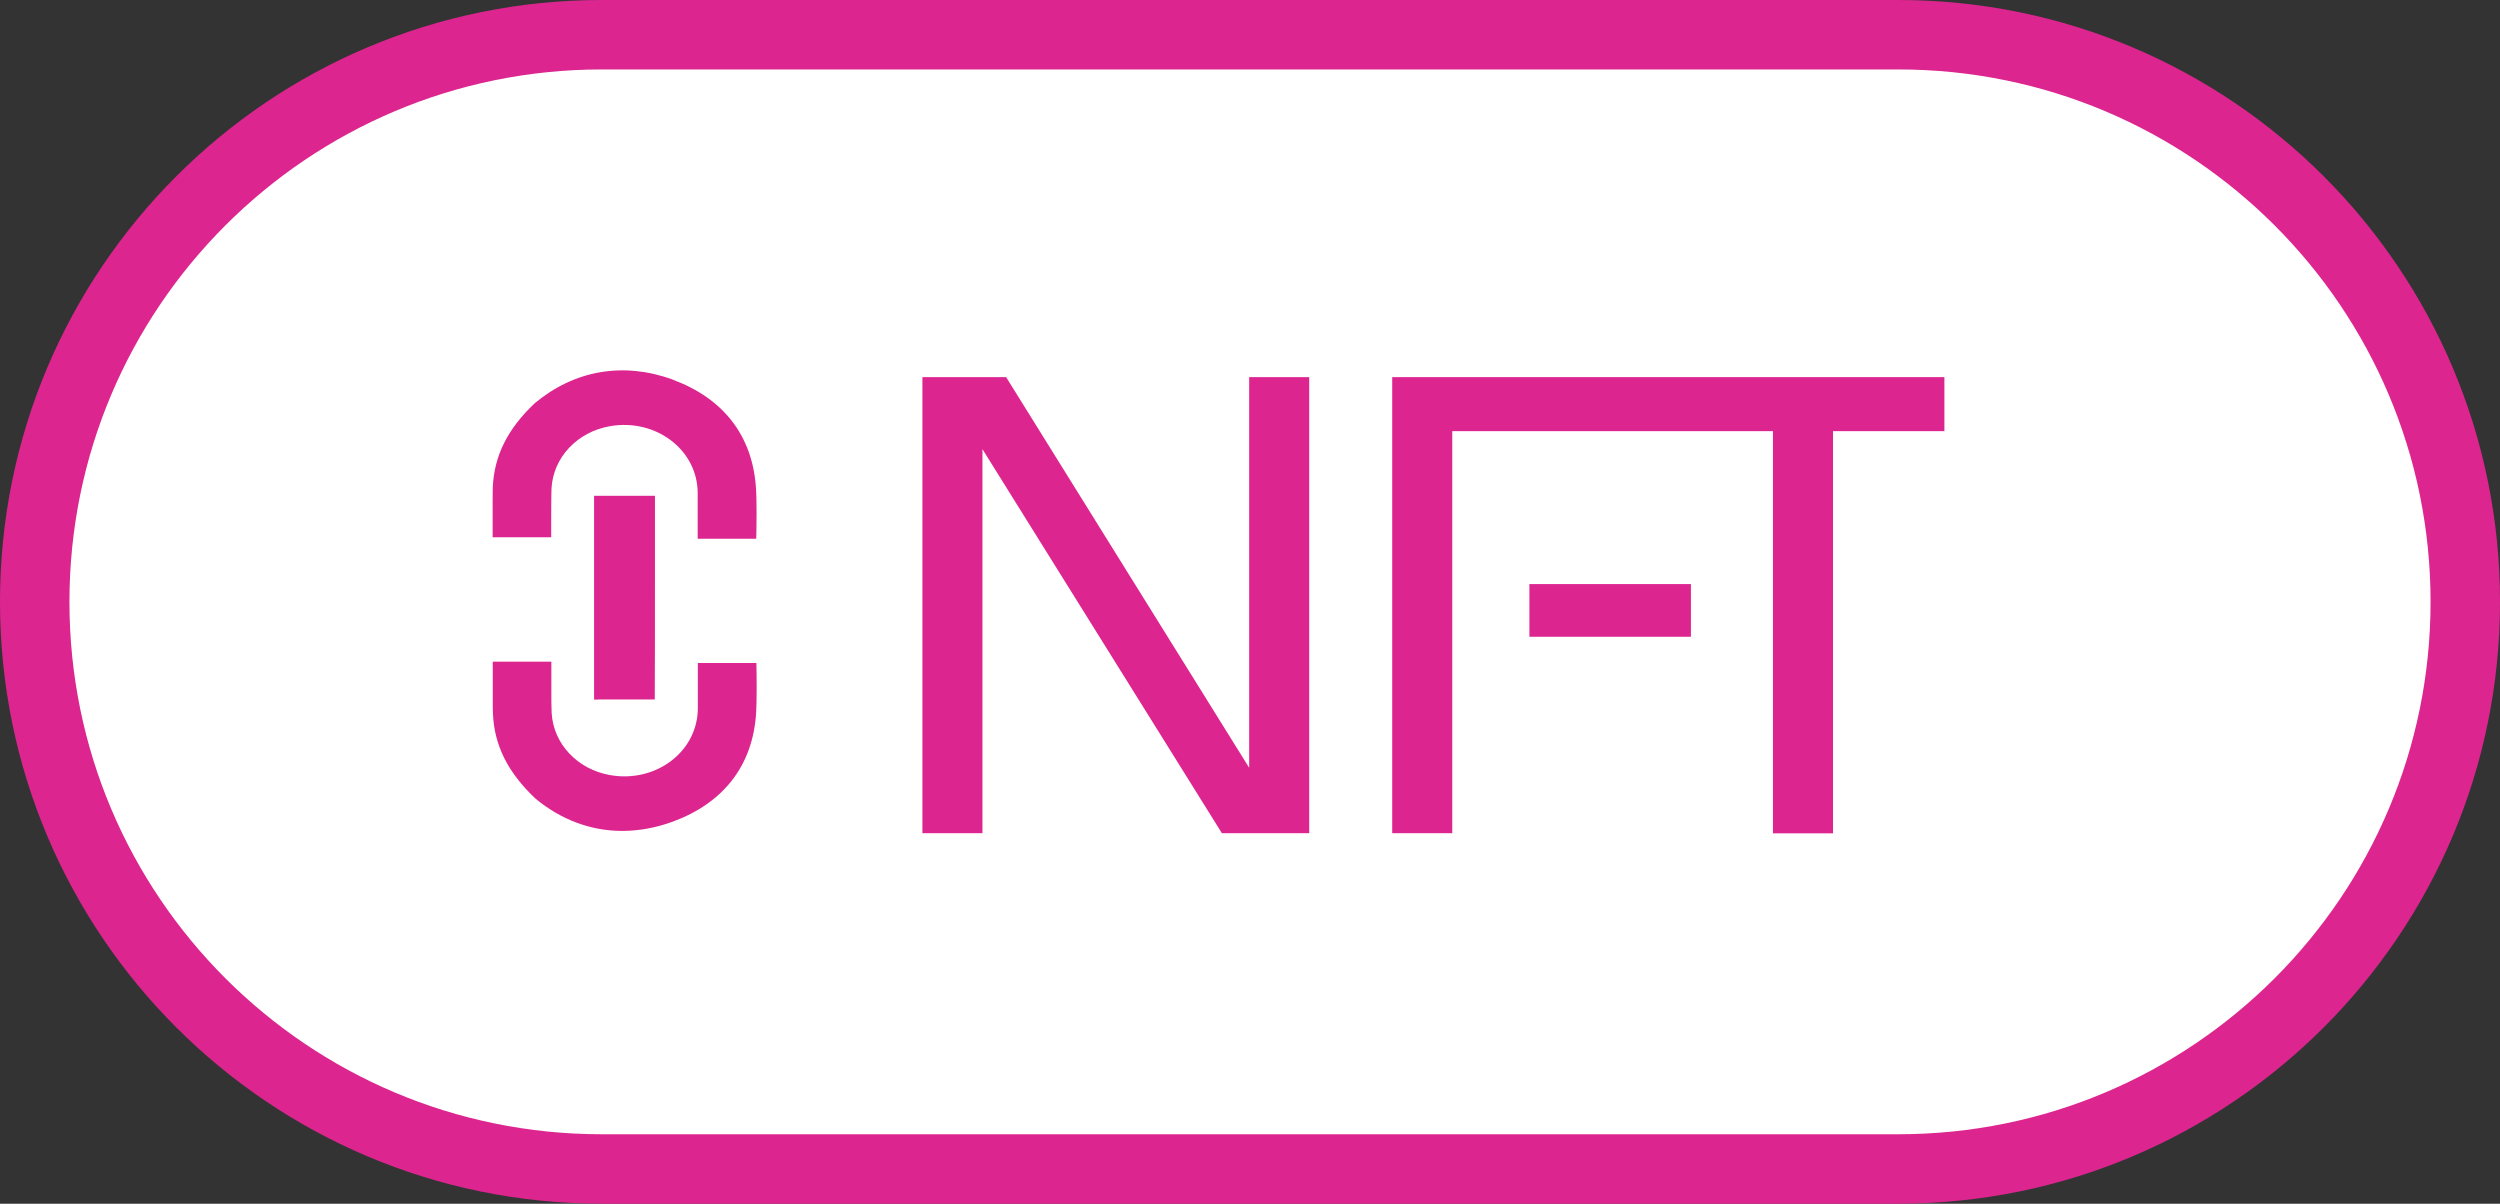 <svg width="54" height="26" viewBox="0 0 54 26" fill="none" xmlns="http://www.w3.org/2000/svg">
<rect x="0" y="0" width="54" height="26" fill="#333333" stroke="none"/>
<path d="M0.75 13C0.75 6.235 6.235 0.75 13 0.75H41C47.766 0.75 53.25 6.235 53.25 13C53.25 19.765 47.766 25.25 41 25.25H13C6.235 25.25 0.75 19.765 0.75 13Z" fill="white"/>
<path d="M0.75 13C0.75 6.235 6.235 0.75 13 0.75H41C47.766 0.75 53.25 6.235 53.25 13C53.25 19.765 47.766 25.25 41 25.25H13C6.235 25.25 0.75 19.765 0.75 13Z" stroke="#DD2590" stroke-width="1.5"/>
<path d="M14.538 8.201C13.474 7.812 12.413 7.99 11.55 8.71C10.965 9.264 10.676 9.838 10.644 10.525C10.641 10.616 10.641 10.71 10.641 10.801V11.53C10.641 11.556 10.641 11.579 10.641 11.605H11.906C11.906 11.511 11.906 11.413 11.906 11.319C11.906 11.167 11.906 10.694 11.913 10.545C11.951 9.88 12.469 9.329 13.174 9.206C13.65 9.122 14.129 9.235 14.495 9.514C14.862 9.793 15.07 10.208 15.07 10.652V11.637H16.335C16.342 11.381 16.349 10.797 16.328 10.528C16.25 9.41 15.627 8.606 14.531 8.201H14.538Z" fill="#DD2590"/>
<path d="M16.296 14.321H15.073V15.297C15.073 15.741 14.865 16.156 14.499 16.434C14.133 16.713 13.653 16.827 13.178 16.742C12.473 16.619 11.955 16.068 11.916 15.404C11.909 15.255 11.909 15.105 11.909 14.953C11.909 14.843 11.909 14.409 11.909 14.298V14.292H10.644C10.644 14.334 10.641 14.376 10.644 14.418V15.148C10.644 15.242 10.644 15.332 10.648 15.423C10.679 16.107 10.972 16.687 11.564 17.248C12.114 17.705 12.762 17.948 13.438 17.948C13.801 17.948 14.171 17.88 14.534 17.747C15.63 17.342 16.254 16.538 16.331 15.42C16.349 15.164 16.345 14.587 16.338 14.321H16.293H16.296Z" fill="#DD2590"/>
<path d="M12.92 15.109H14.143C14.143 15.109 14.143 15.102 14.143 15.099C14.147 14.389 14.147 13.436 14.147 12.726V11.485C14.147 11.4 14.147 10.979 14.147 10.71H12.832V14.626C12.832 14.707 12.832 15.031 12.832 15.112H12.917L12.92 15.109Z" fill="#DD2590"/>
<path d="M26.982 16.584L21.732 8.146H19.924V17.997H21.221V9.702L26.393 17.997H28.279V8.146H26.982V16.584Z" fill="#DD2590"/>
<path d="M36.524 12.616H33.035V13.754H36.524V12.616Z" fill="#DD2590"/>
<path d="M30.072 8.146V17.997H31.369V9.313H38.296V18H39.593V9.313H41.999V8.146H30.072Z" fill="#DD2590"/>
</svg>
